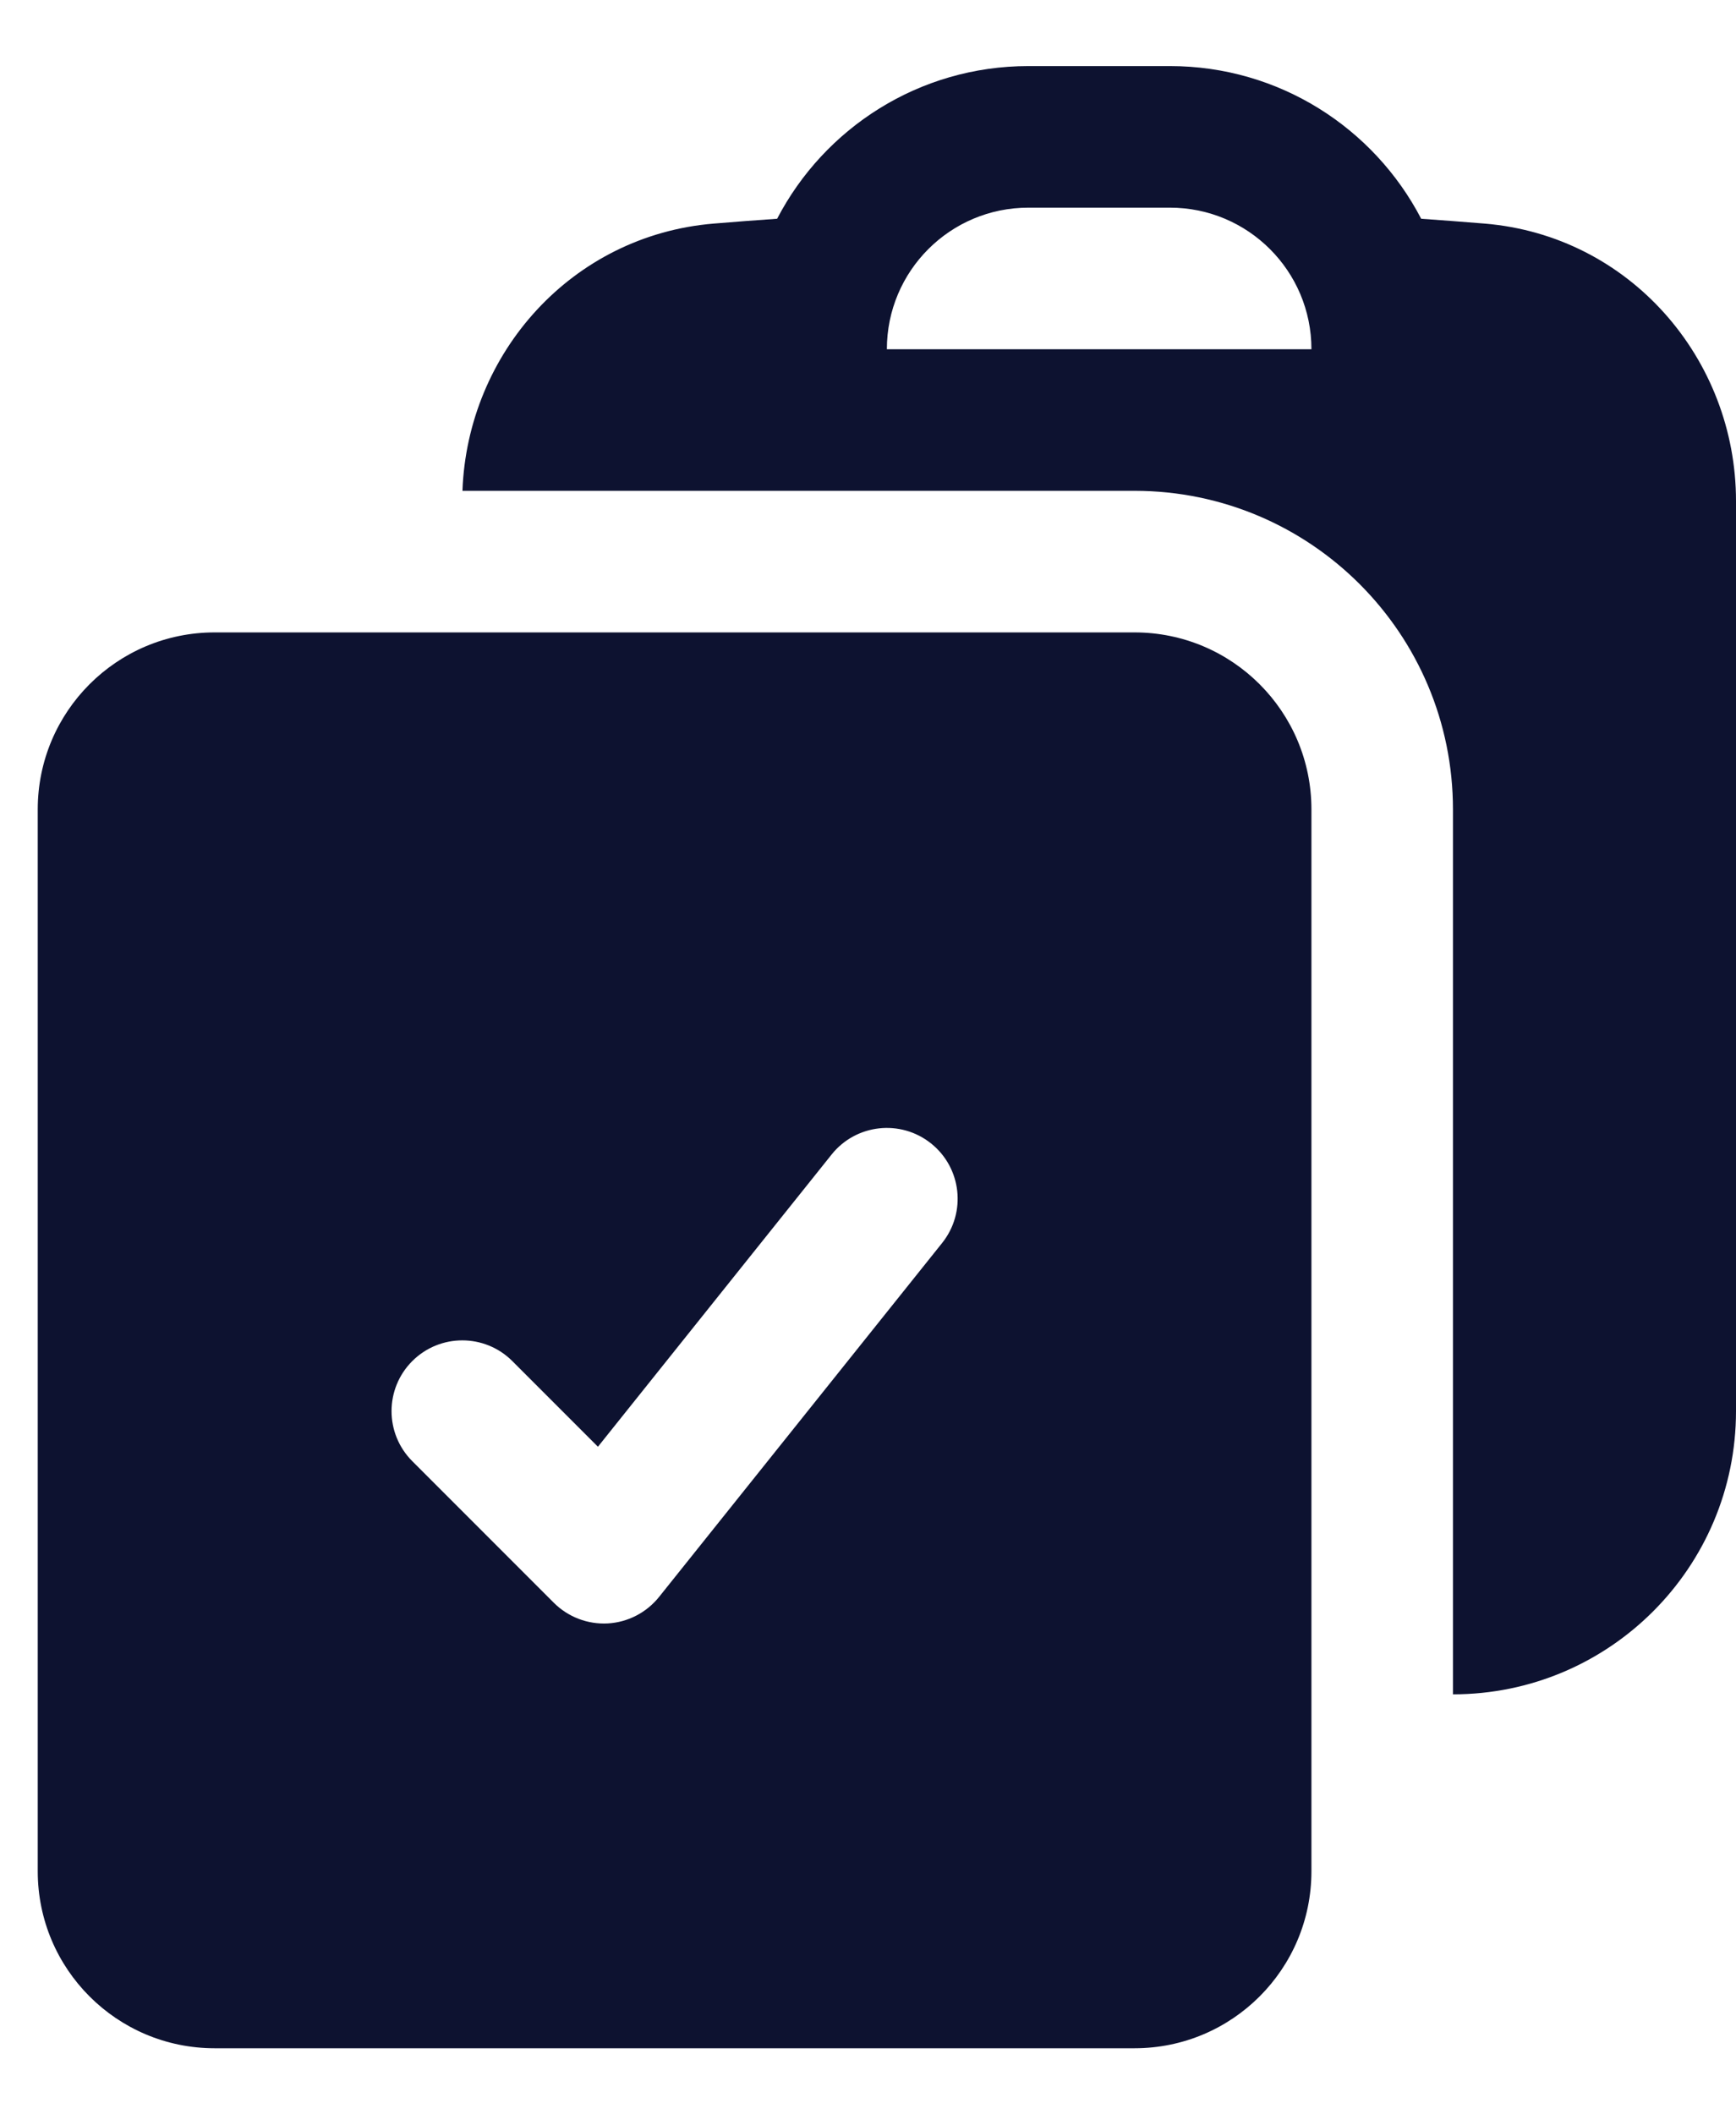 <svg width="23" height="28" viewBox="0 0 23 28" fill="none" xmlns="http://www.w3.org/2000/svg">
<path fill-rule="evenodd" clip-rule="evenodd" d="M6.127 6.5H10.81L10.812 6.5H15.037C17.364 6.503 19.25 8.391 19.25 10.719V22.438C21.321 22.438 23 20.759 23 18.688V6.635C23 4.754 21.594 3.121 19.67 2.961C19.39 2.938 19.11 2.917 18.829 2.897C18.204 1.696 16.948 0.875 15.5 0.875H13.625C12.177 0.875 10.921 1.696 10.296 2.897C10.015 2.916 9.735 2.938 9.455 2.961C7.577 3.117 6.193 4.676 6.127 6.5ZM13.625 2.75C12.589 2.75 11.75 3.589 11.75 4.625H17.375C17.375 3.589 16.535 2.75 15.5 2.75H13.625Z" fill="#0D1230"/>
<path fill-rule="evenodd" clip-rule="evenodd" d="M0.5 10.719C0.5 9.424 1.549 8.375 2.844 8.375H15.031C16.326 8.375 17.375 9.424 17.375 10.719V24.781C17.375 26.076 16.326 27.125 15.031 27.125H2.844C1.549 27.125 0.5 26.076 0.5 24.781V10.719ZM12.482 16.461C12.806 16.056 12.74 15.466 12.336 15.143C11.931 14.819 11.341 14.885 11.018 15.289L7.922 19.159L6.788 18.025C6.422 17.659 5.828 17.659 5.462 18.025C5.096 18.391 5.096 18.984 5.462 19.35L7.337 21.225C7.526 21.414 7.786 21.513 8.052 21.499C8.318 21.484 8.565 21.356 8.732 21.148L12.482 16.461Z" fill="#0D1230"/>
</svg>
